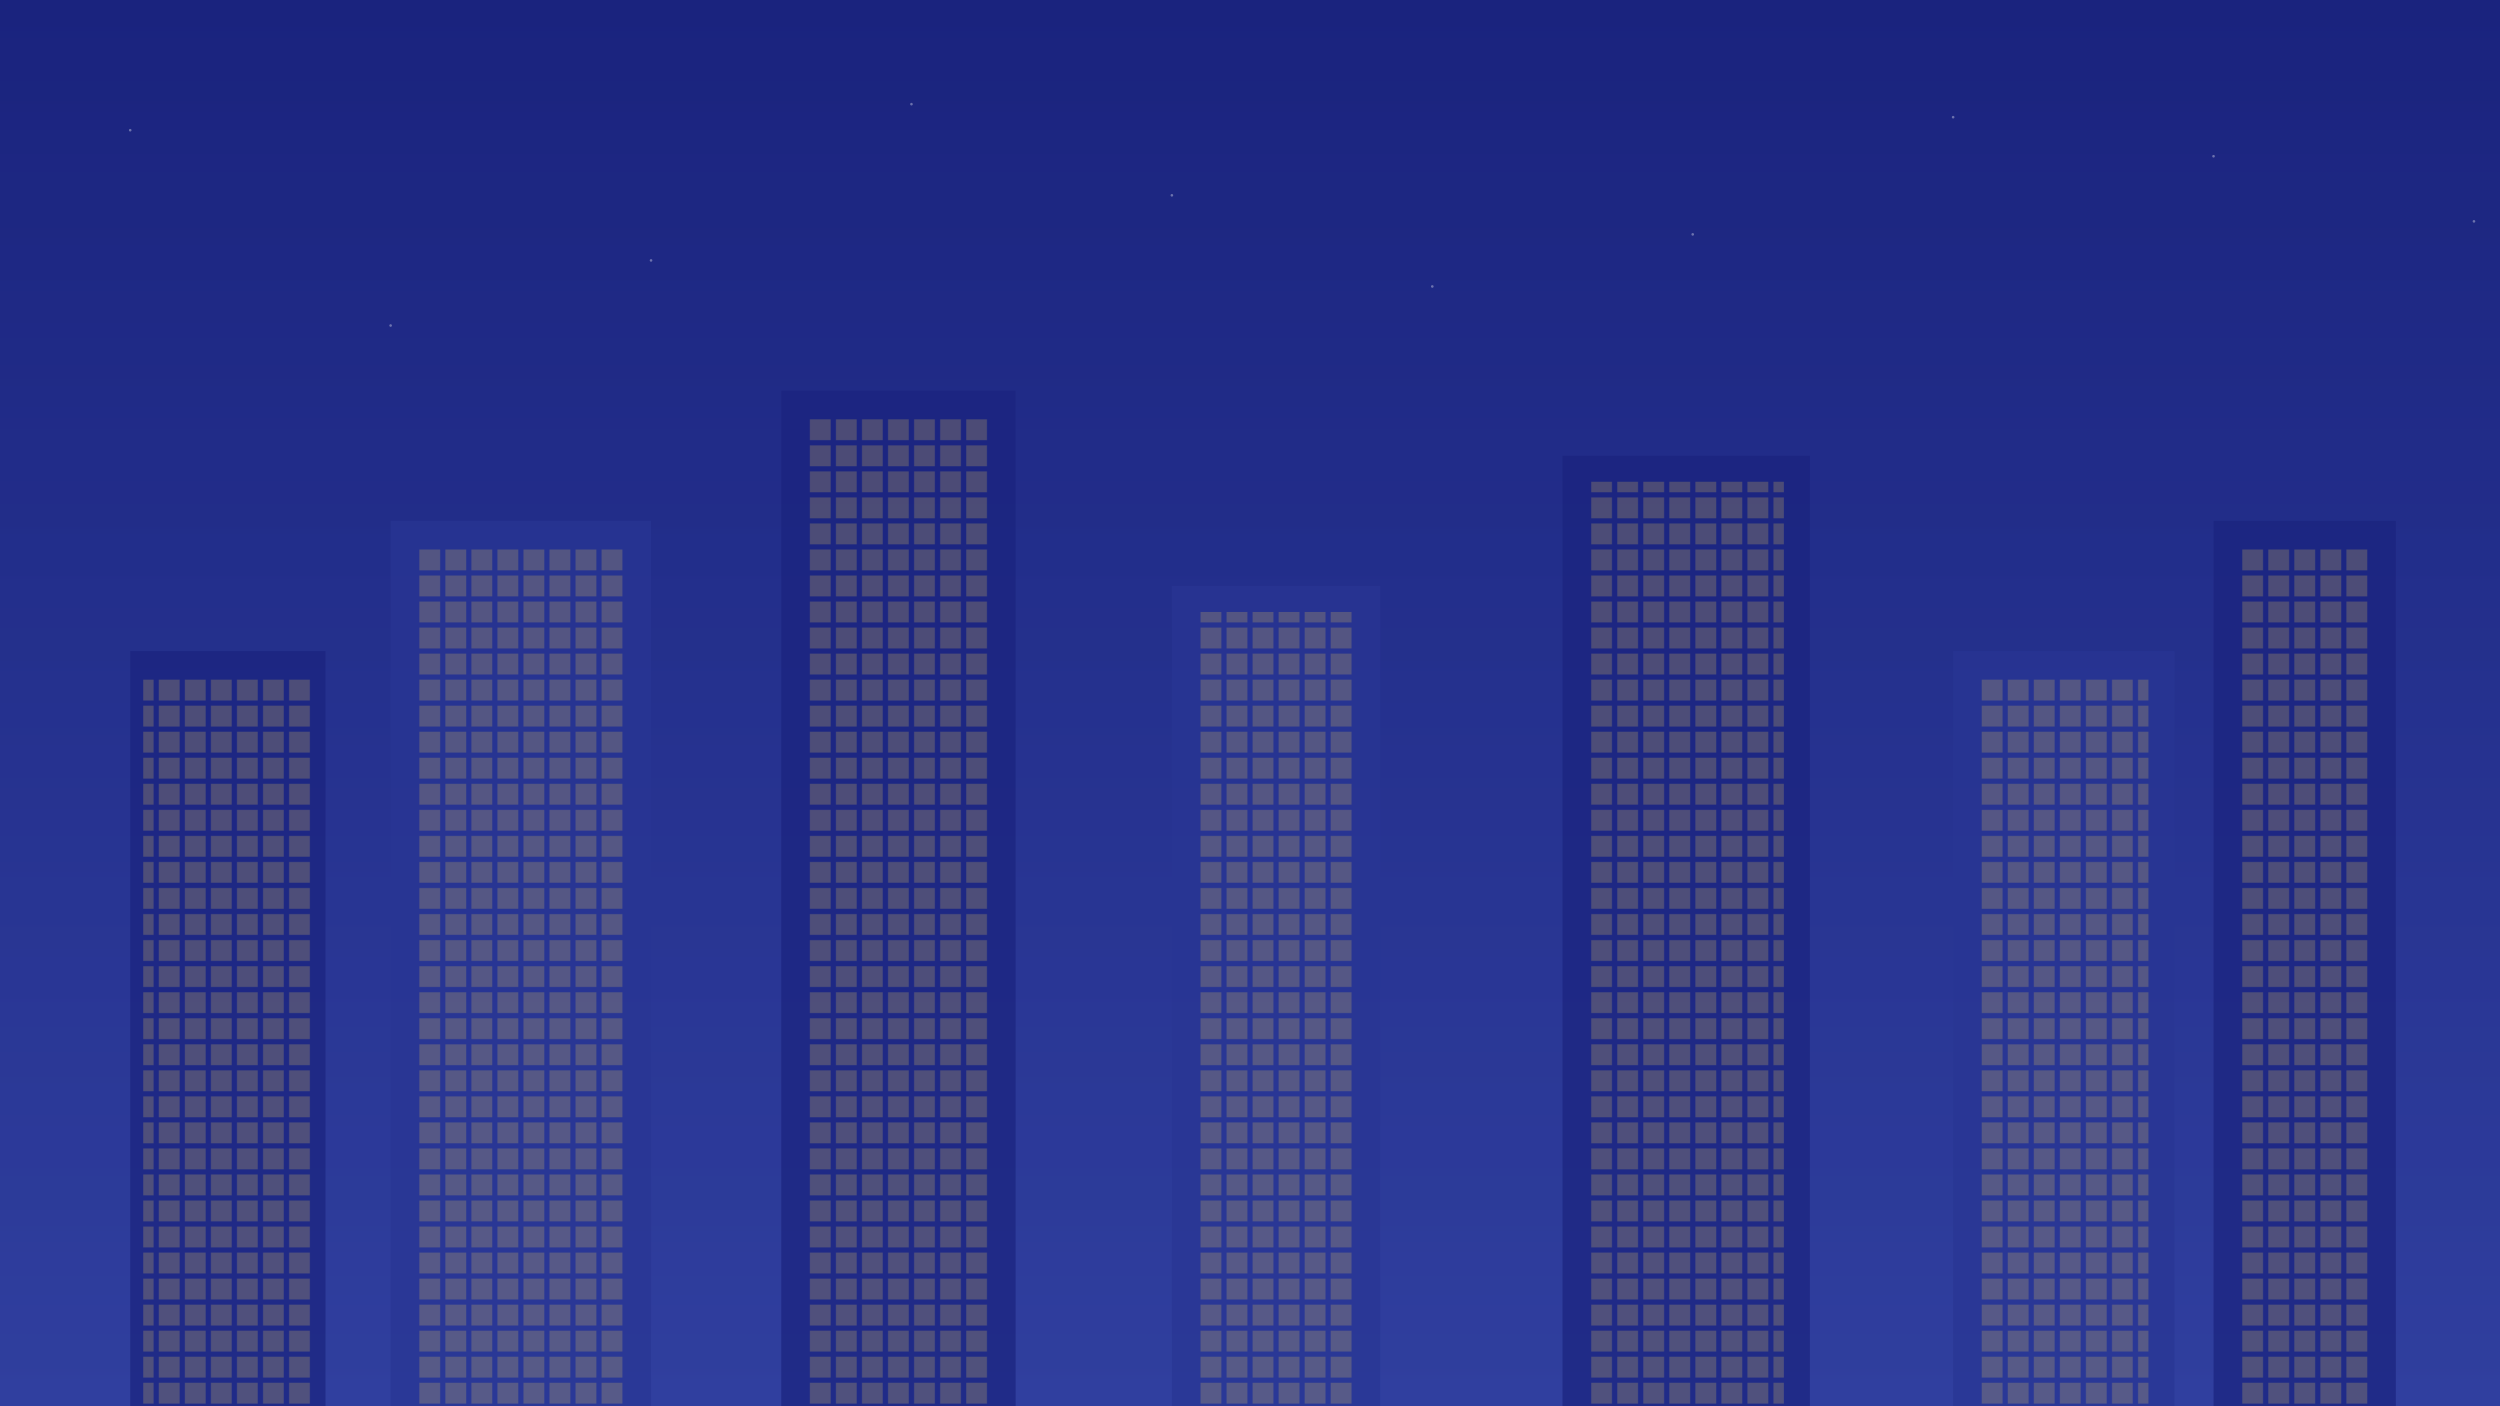 <?xml version="1.0" encoding="UTF-8"?>
<svg width="1920" height="1080" viewBox="0 0 1920 1080" xmlns="http://www.w3.org/2000/svg">
    <defs>
        <linearGradient id="skyGradient" x1="0%" y1="0%" x2="0%" y2="100%">
            <stop offset="0%" style="stop-color:#1a237e"/>
            <stop offset="100%" style="stop-color:#303f9f"/>
        </linearGradient>
        
        <!-- Pattern edificio base -->
        <pattern id="windowPattern" x="0" y="0" width="20" height="20" patternUnits="userSpaceOnUse">
            <rect x="2" y="2" width="16" height="16" fill="#ffd54f" opacity="0.3"/>
        </pattern>
    </defs>
    
    <!-- Sfondo cielo -->
    <rect width="1920" height="1080" fill="url(#skyGradient)"/>
    
    <!-- Stelle -->
    <g fill="#fff" opacity="0.5">
        <circle cx="100" cy="100" r="1"/>
        <circle cx="500" cy="200" r="1"/>
        <circle cx="900" cy="150" r="1"/>
        <circle cx="1300" cy="180" r="1"/>
        <circle cx="1700" cy="120" r="1"/>
        <circle cx="300" cy="250" r="1"/>
        <circle cx="700" cy="80" r="1"/>
        <circle cx="1100" cy="220" r="1"/>
        <circle cx="1500" cy="90" r="1"/>
        <circle cx="1900" cy="170" r="1"/>
    </g>
    
    <!-- Edifici -->
    <g transform="translate(0,300)">
        <!-- Grattacielo 1 -->
        <rect x="100" y="200" width="150" height="600" fill="#1a237e"/>
        <rect x="110" y="220" width="130" height="560" fill="url(#windowPattern)"/>
        
        <!-- Grattacielo 2 -->
        <rect x="300" y="100" width="200" height="700" fill="#283593"/>
        <rect x="320" y="120" width="160" height="660" fill="url(#windowPattern)"/>
        
        <!-- Grattacielo 3 -->
        <rect x="600" y="0" width="180" height="800" fill="#1a237e"/>
        <rect x="620" y="20" width="140" height="760" fill="url(#windowPattern)"/>
        
        <!-- Grattacielo 4 -->
        <rect x="900" y="150" width="160" height="650" fill="#283593"/>
        <rect x="920" y="170" width="120" height="610" fill="url(#windowPattern)"/>
        
        <!-- Grattacielo 5 -->
        <rect x="1200" y="50" width="190" height="750" fill="#1a237e"/>
        <rect x="1220" y="70" width="150" height="710" fill="url(#windowPattern)"/>
        
        <!-- Grattacielo 6 -->
        <rect x="1500" y="200" width="170" height="600" fill="#283593"/>
        <rect x="1520" y="220" width="130" height="560" fill="url(#windowPattern)"/>
        
        <!-- Grattacielo 7 -->
        <rect x="1700" y="100" width="140" height="700" fill="#1a237e"/>
        <rect x="1720" y="120" width="100" height="660" fill="url(#windowPattern)"/>
    </g>
    
    <!-- Overlay sfumato -->
    <rect width="1920" height="1080" fill="url(#skyGradient)" opacity="0.3"/>
</svg>
